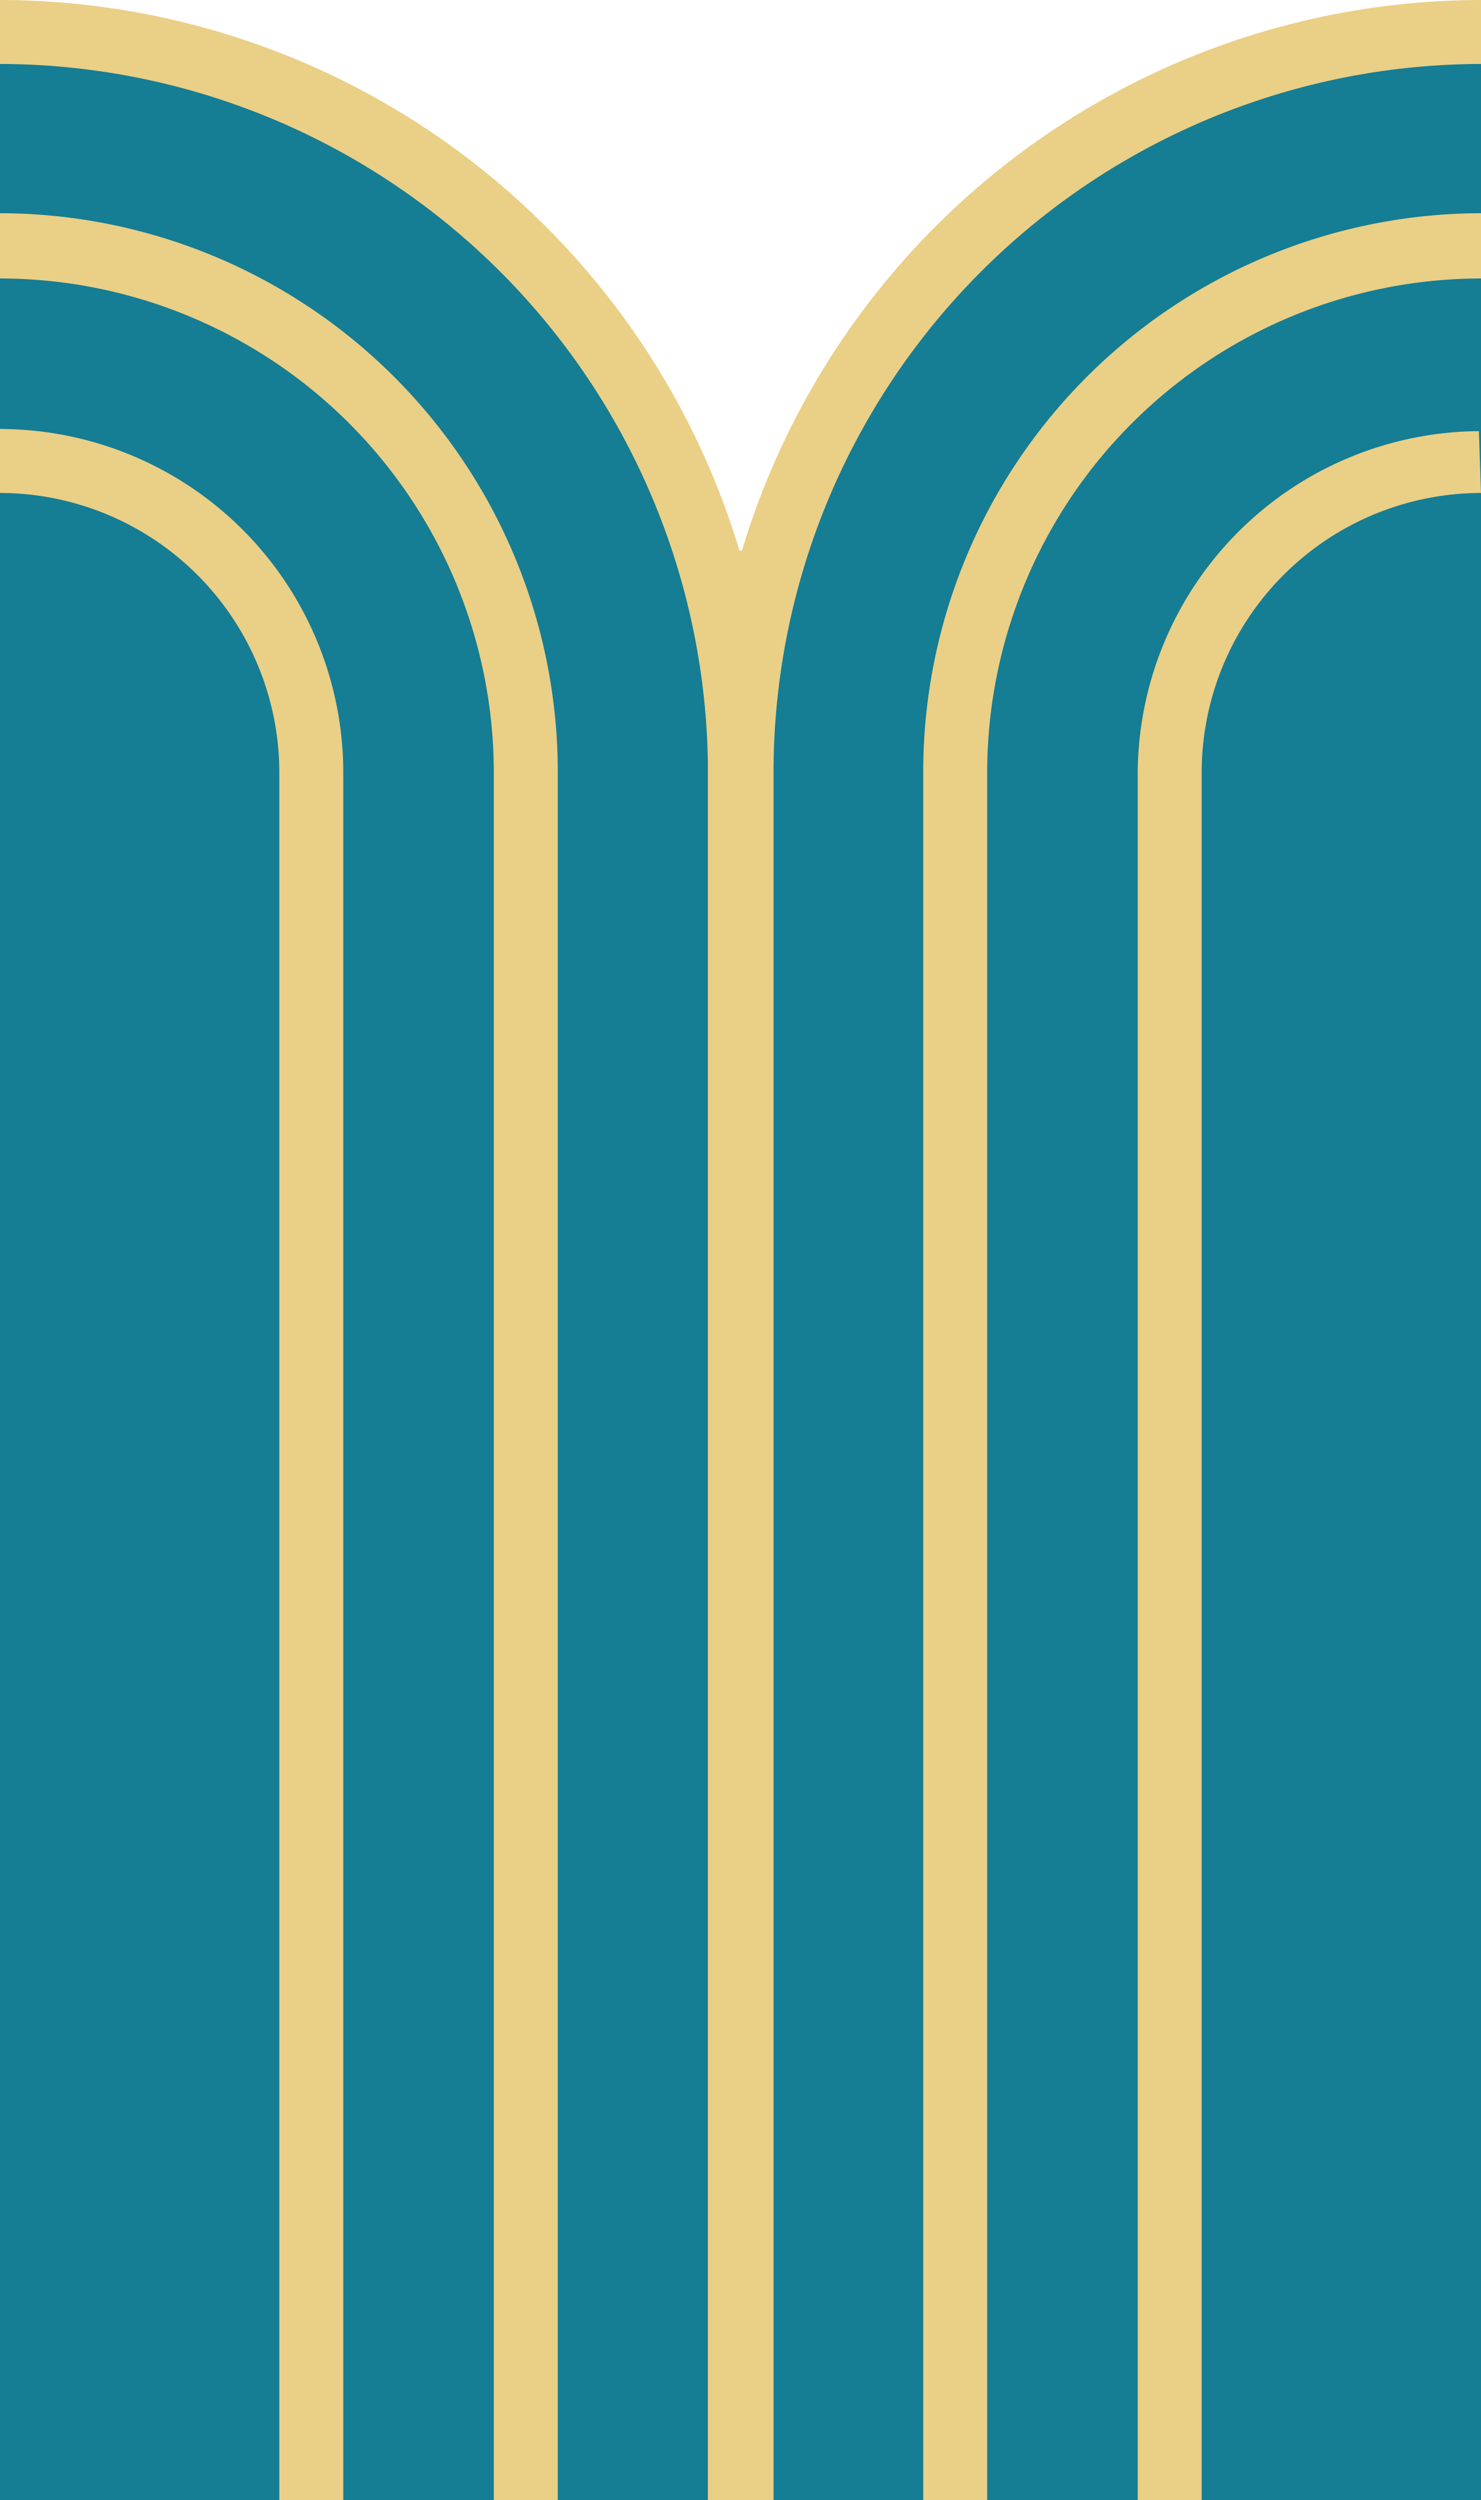 <svg xmlns="http://www.w3.org/2000/svg" viewBox="0 0 34.73 58.63"><g id="e206a313-498b-408b-b690-c765bf40536c" data-name="Layer 2"><g id="ab212220-5cce-4886-b0d8-e22acdc04fd5" data-name="Pillars"><path d="M34.73,58.63H17.37V18.11A17.38,17.38,0,0,1,34.73.75Z" fill="#157d94"/><path d="M34.73,6.53A11.59,11.59,0,0,0,23.15,18.11V58.63h-1.5V18.11A13.1,13.1,0,0,1,34.73,5Z" fill="#eacf86"/><path d="M34.73,11.56a6.56,6.56,0,0,0-6.55,6.55V58.63h-1.5V18.11a8.06,8.06,0,0,1,8-8Z" fill="#eacf86"/><path d="M0,.75A17.38,17.38,0,0,1,17.36,18.11V58.63H0Z" fill="#157d94"/><path d="M17.4,12.91h-.06A18.13,18.13,0,0,0,0,0V1.5A16.63,16.63,0,0,1,16.6,17.91V58.63h1.54V18A16.62,16.62,0,0,1,34.73,1.5V0A18.12,18.12,0,0,0,17.4,12.91Z" fill="#eacf86"/><path d="M0,5A13.1,13.1,0,0,1,13.08,18.11V58.63h-1.5V18.11A11.59,11.59,0,0,0,0,6.53Z" fill="#eacf86"/><path d="M0,10.06a8.06,8.06,0,0,1,8.05,8V58.63H6.55V18.11A6.56,6.56,0,0,0,0,11.56Z" fill="#eacf86"/></g></g></svg>